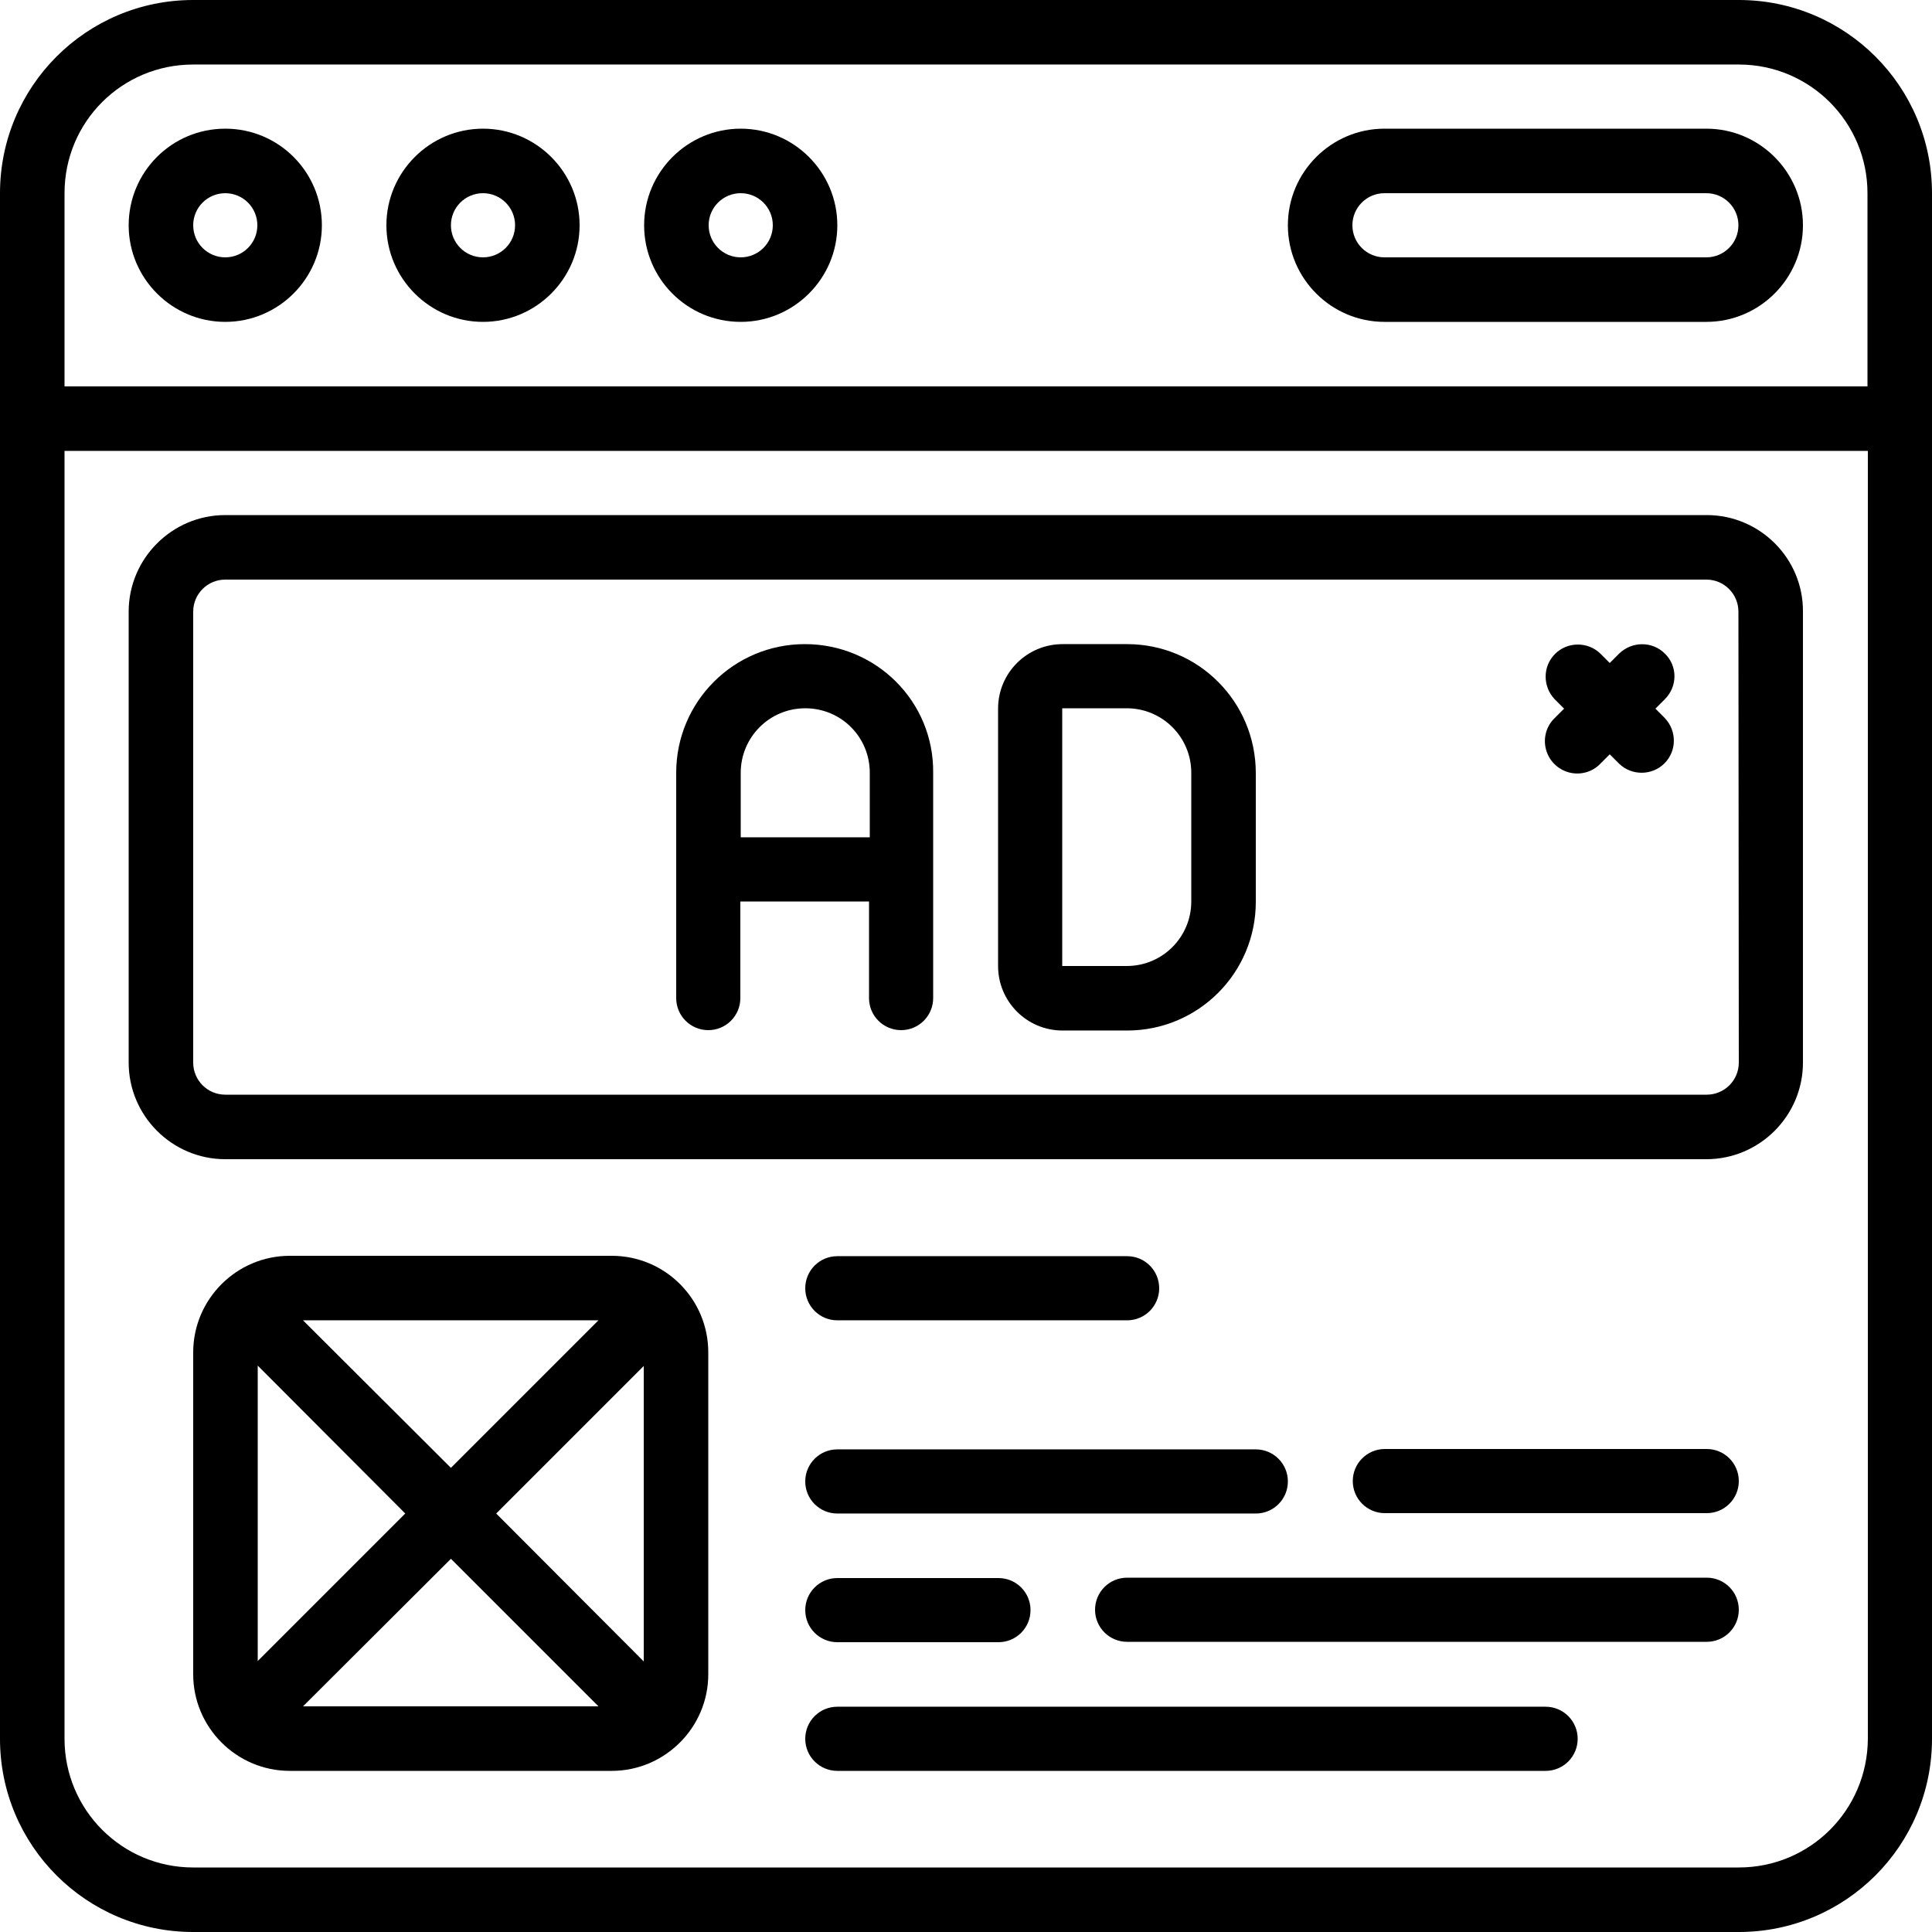 <?xml version="1.0" encoding="utf-8"?>
<!-- Generator: Adobe Illustrator 25.4.1, SVG Export Plug-In . SVG Version: 6.00 Build 0)  -->
<svg version="1.1" id="Capa_1" xmlns="http://www.w3.org/2000/svg" xmlns:xlink="http://www.w3.org/1999/xlink" x="0px" y="0px"
	 viewBox="0 0 512 512" style="enable-background:new 0 0 512 512;" xml:space="preserve">
<style type="text/css">
	.st0{fill-rule:evenodd;clip-rule:evenodd;}
</style>
<g>
	<g id="Page-1_6_">
		<g id="_x30_07---Banner-Ad">
			<path id="Shape_34_" d="M460.8,0H51.2C22.9,0,0,22.9,0,51.2v409.6C0,489.1,22.9,512,51.2,512h409.6c28.3,0,51.2-22.9,51.2-51.2
				V51.2C512,22.9,489.1,0,460.8,0L460.8,0z M51.2,17.1h409.6c18.9,0,34.1,15.3,34.1,34.1v51.2H17.1V51.2
				C17.1,32.3,32.3,17.1,51.2,17.1z M460.8,494.9H51.2c-18.9,0-34.1-15.3-34.1-34.1V119.5h477.9v341.3
				C494.9,479.7,479.7,494.9,460.8,494.9z"/>
			<path id="Shape_33_" d="M59.7,85.3c14.1,0,25.6-11.5,25.6-25.6S73.9,34.1,59.7,34.1S34.1,45.6,34.1,59.7S45.6,85.3,59.7,85.3z
				 M59.7,51.2c4.7,0,8.5,3.8,8.5,8.5s-3.8,8.5-8.5,8.5s-8.5-3.8-8.5-8.5S55,51.2,59.7,51.2z"/>
			<path id="Shape_32_" d="M128,85.3c14.1,0,25.6-11.5,25.6-25.6S142.1,34.1,128,34.1s-25.6,11.5-25.6,25.6S113.9,85.3,128,85.3z
				 M128,51.2c4.7,0,8.5,3.8,8.5,8.5s-3.8,8.5-8.5,8.5c-4.7,0-8.5-3.8-8.5-8.5S123.3,51.2,128,51.2z"/>
			<path id="Shape_31_" d="M196.3,85.3c14.1,0,25.6-11.5,25.6-25.6s-11.5-25.6-25.6-25.6s-25.6,11.5-25.6,25.6
				S182.1,85.3,196.3,85.3z M196.3,51.2c4.7,0,8.5,3.8,8.5,8.5s-3.8,8.5-8.5,8.5s-8.5-3.8-8.5-8.5S191.6,51.2,196.3,51.2z"/>
			<path id="Shape_30_" d="M366.9,85.3h85.3c14.1,0,25.6-11.5,25.6-25.6s-11.5-25.6-25.6-25.6h-85.3c-14.1,0-25.6,11.5-25.6,25.6
				S352.8,85.3,366.9,85.3z M366.9,51.2h85.3c4.7,0,8.5,3.8,8.5,8.5s-3.8,8.5-8.5,8.5h-85.3c-4.7,0-8.5-3.8-8.5-8.5
				S362.2,51.2,366.9,51.2z"/>
			<path id="Shape_29_" d="M452.3,136.5H59.7c-14.1,0-25.6,11.5-25.6,25.6v119.5c0,14.1,11.5,25.6,25.6,25.6h392.5
				c14.1,0,25.6-11.5,25.6-25.6V162.1C477.9,148,466.4,136.5,452.3,136.5L452.3,136.5z M460.8,281.6c0,4.7-3.8,8.5-8.5,8.5H59.7
				c-4.7,0-8.5-3.8-8.5-8.5V162.1c0-4.7,3.8-8.5,8.5-8.5h392.5c4.7,0,8.5,3.8,8.5,8.5L460.8,281.6L460.8,281.6z"/>
			<path id="Shape_28_" d="M162.1,332.8H76.8c-14.1,0-25.6,11.5-25.6,25.6v85.3c0,14.1,11.5,25.6,25.6,25.6h85.3
				c14.1,0,25.6-11.5,25.6-25.6v-85.3C187.7,344.3,176.3,332.8,162.1,332.8z M107.4,401.1l-39.1,39.1v-78.3L107.4,401.1z
				 M80.3,349.9h78.3L119.5,389L80.3,349.9z M119.5,413.1l39.1,39.1H80.3L119.5,413.1z M131.5,401.1l39.1-39.1v78.3L131.5,401.1z"/>
			<g>
				<path id="Path_22_" class="st0" d="M221.9,349.9h76.8c4.7,0,8.5-3.8,8.5-8.5s-3.8-8.5-8.5-8.5h-76.8c-4.7,0-8.5,3.8-8.5,8.5
					S217.2,349.9,221.9,349.9L221.9,349.9z"/>
				<path id="Path_21_" class="st0" d="M452.3,384h-85.3c-4.7,0-8.5,3.8-8.5,8.5s3.8,8.5,8.5,8.5h85.3c4.7,0,8.5-3.8,8.5-8.5
					S457,384,452.3,384z"/>
				<path id="Path_20_" class="st0" d="M221.9,401.1h110.9c4.7,0,8.5-3.8,8.5-8.5s-3.8-8.5-8.5-8.5H221.9c-4.7,0-8.5,3.8-8.5,8.5
					S217.2,401.1,221.9,401.1L221.9,401.1z"/>
				<path id="Path_19_" class="st0" d="M452.3,418.1H298.7c-4.7,0-8.5,3.8-8.5,8.5s3.8,8.5,8.5,8.5h153.6c4.7,0,8.5-3.8,8.5-8.5
					S457,418.1,452.3,418.1z"/>
				<path id="Path_18_" class="st0" d="M221.9,435.2h42.7c4.7,0,8.5-3.8,8.5-8.5s-3.8-8.5-8.5-8.5h-42.7c-4.7,0-8.5,3.8-8.5,8.5
					S217.2,435.2,221.9,435.2z"/>
				<path id="Path_17_" class="st0" d="M409.6,452.3H221.9c-4.7,0-8.5,3.8-8.5,8.5s3.8,8.5,8.5,8.5h187.7c4.7,0,8.5-3.8,8.5-8.5
					S414.3,452.3,409.6,452.3z"/>
			</g>
			<path id="Shape_27_" d="M213.3,170.7c-18.9,0-34.1,15.3-34.1,34.1v59.7c0,4.7,3.8,8.5,8.5,8.5c4.7,0,8.5-3.8,8.5-8.5v-25.6h34.1
				v25.6c0,4.7,3.8,8.5,8.5,8.5c4.7,0,8.5-3.8,8.5-8.5v-59.7C247.5,185.9,232.2,170.7,213.3,170.7L213.3,170.7z M196.3,221.9v-17.1
				c0-9.4,7.6-17.1,17.1-17.1s17.1,7.6,17.1,17.1v17.1H196.3z"/>
			<path id="Shape_26_" d="M298.7,170.7h-17.1c-9.4,0-17.1,7.6-17.1,17.1V256c0,9.4,7.6,17.1,17.1,17.1h17.1
				c18.9,0,34.1-15.3,34.1-34.1v-34.1C332.8,185.9,317.5,170.7,298.7,170.7L298.7,170.7z M315.7,238.9c0,9.4-7.6,17.1-17.1,17.1
				h-17.1v-68.3h17.1c9.4,0,17.1,7.6,17.1,17.1L315.7,238.9L315.7,238.9z"/>
			<path id="Path_16_" class="st0" d="M441.2,173.2c-3.3-3.3-8.7-3.3-12.1,0l-2.5,2.5l-2.5-2.5c-3.3-3.2-8.7-3.2-12,0.1
				c-3.3,3.3-3.3,8.6-0.1,12l2.5,2.5l-2.5,2.5c-2.2,2.1-3.1,5.3-2.3,8.3s3.1,5.3,6.1,6.1s6.2-0.1,8.3-2.3l2.5-2.5l2.5,2.5
				c3.3,3.2,8.7,3.2,12-0.1c3.3-3.3,3.3-8.6,0.1-12l-2.5-2.5l2.5-2.5C444.6,181.9,444.6,176.5,441.2,173.2z"/>
		</g>
	</g>
</g>
</svg>
